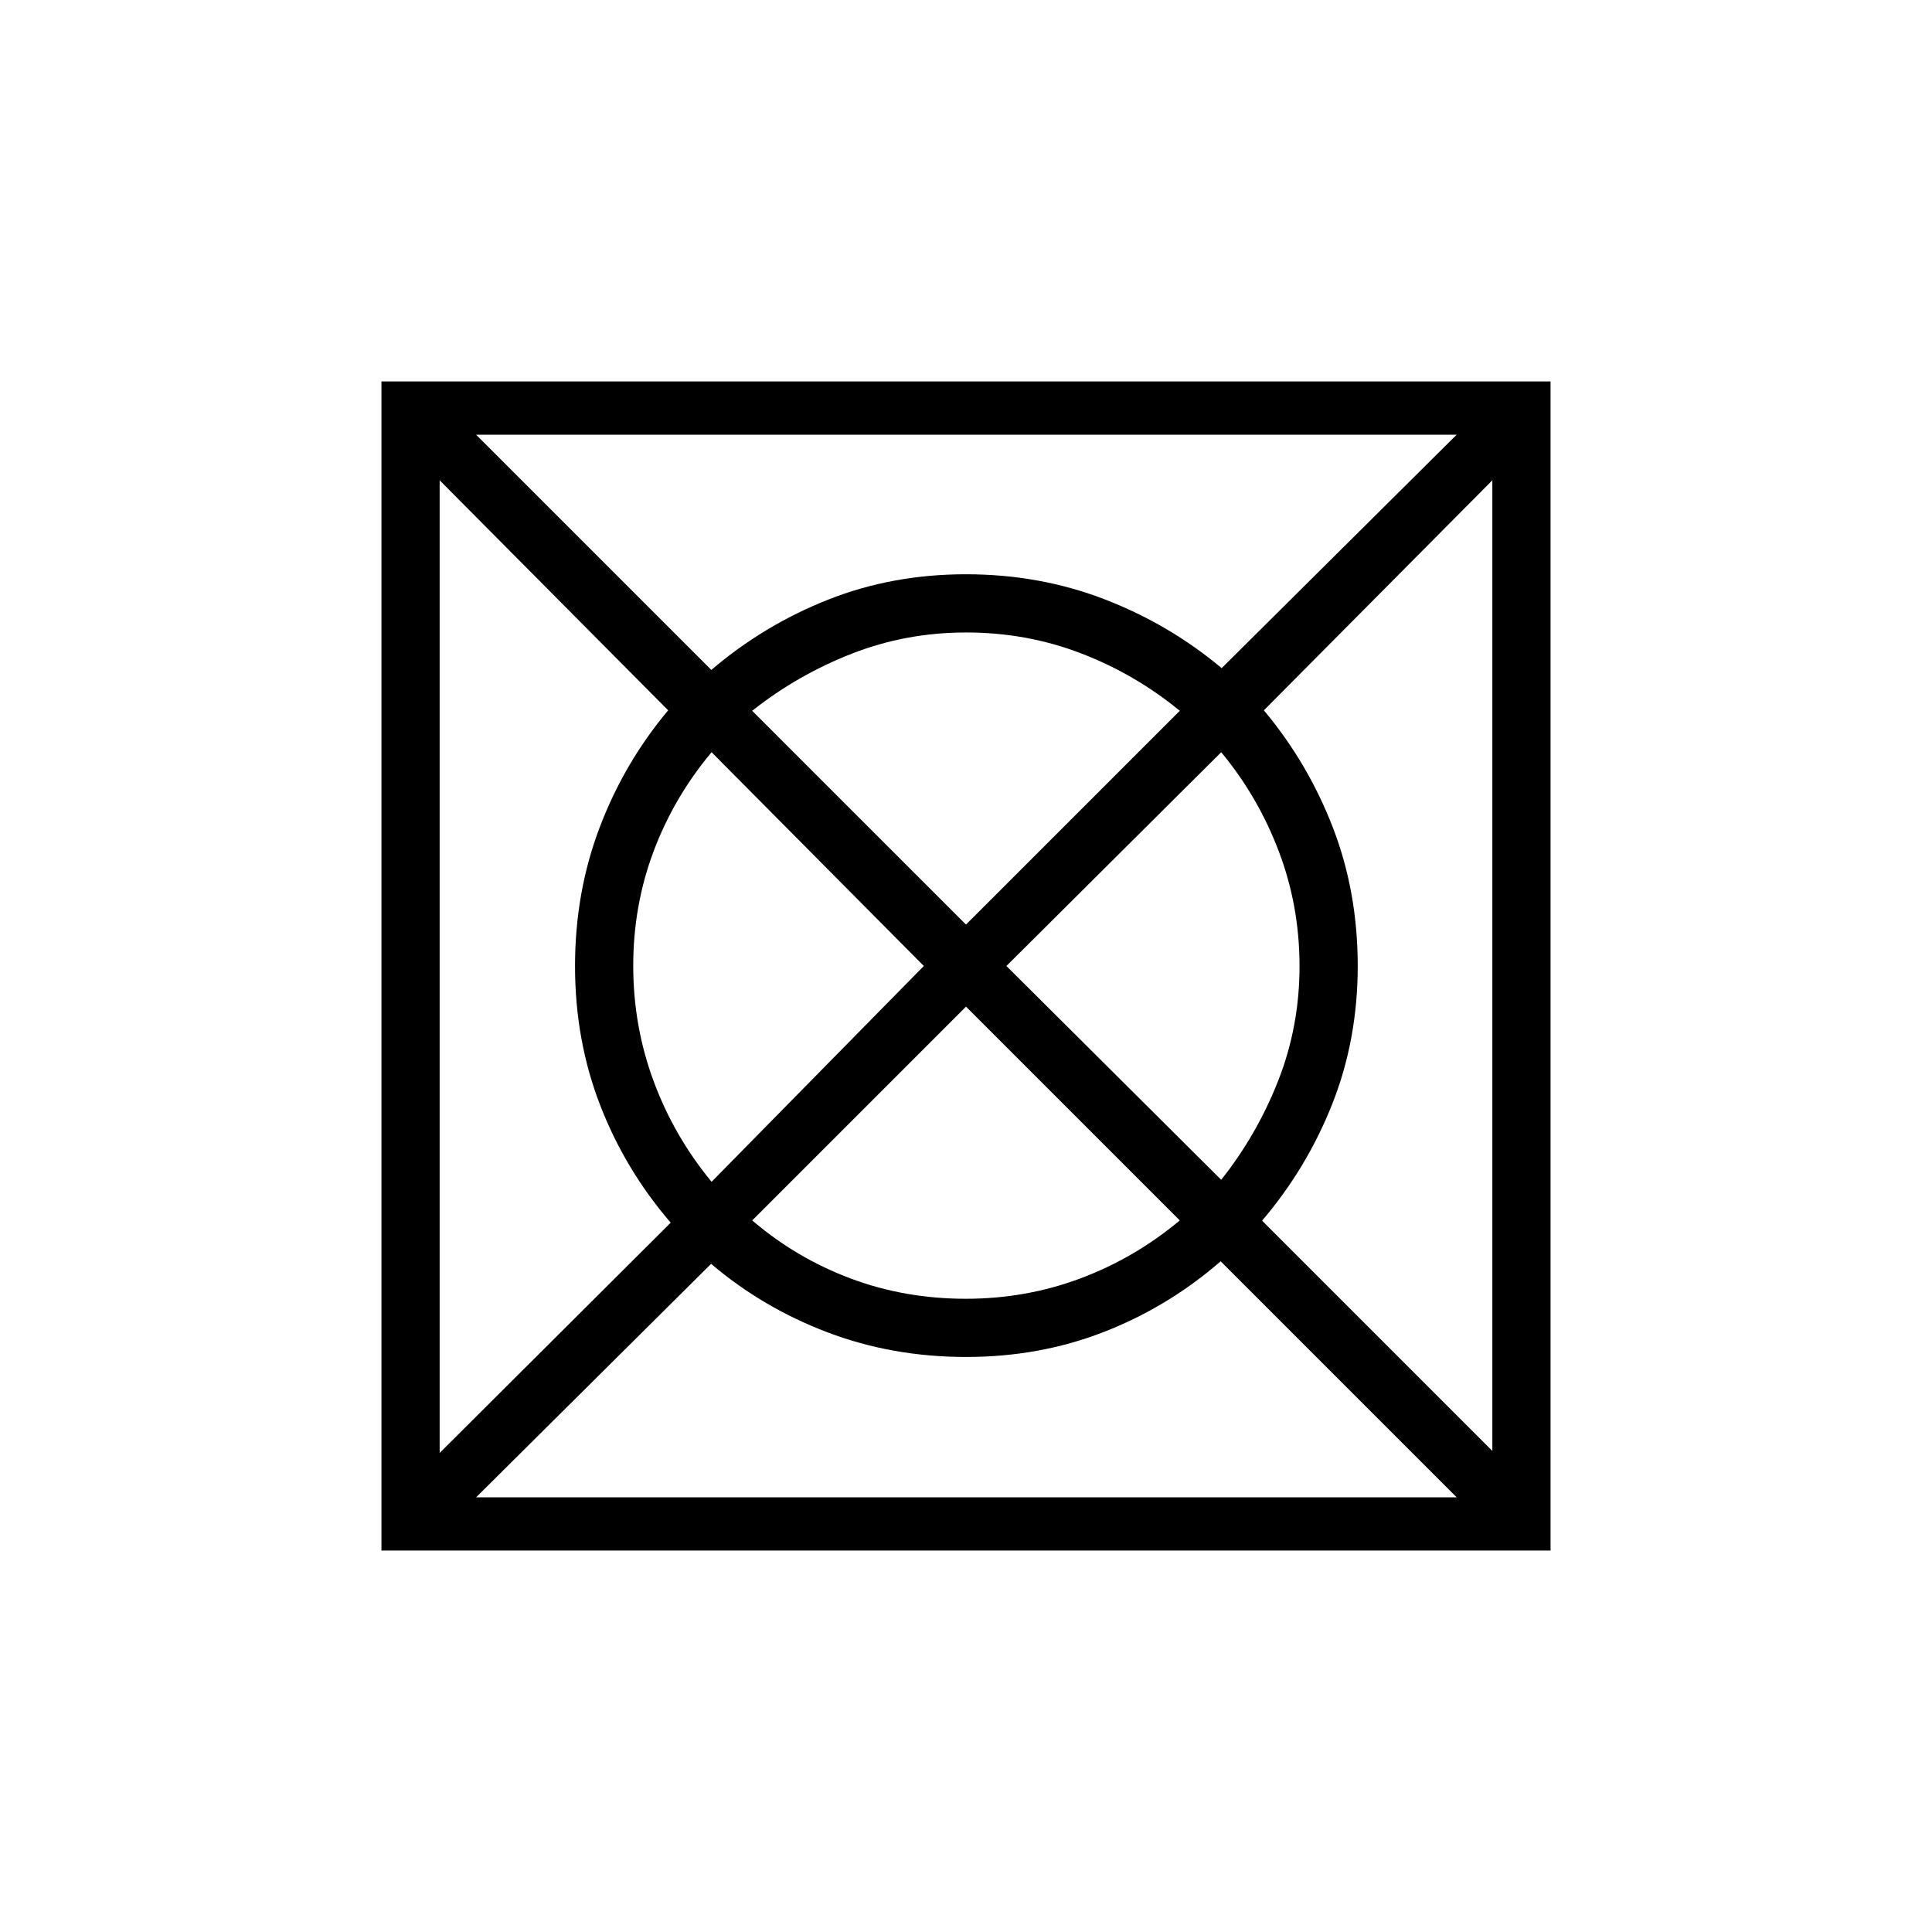 <svg xmlns="http://www.w3.org/2000/svg" height="20" viewBox="0 -960 960 960" width="20"><path d="M236.58-216h487.23L606.54-333.27q-26.07 22.65-57.98 35.09-31.91 12.45-68.5 12.45-36.6 0-68.8-12.21-32.2-12.2-57.91-34.06L236.58-216Zm-18.12-22.04 114.81-114.42q-22.65-26.29-35.09-58.47-12.45-32.18-12.45-69.07 0-36.61 12.21-68.78 12.2-32.18 34.06-58.26L218.46-721.35v483.31Zm135.12-134.73L459.04-480 353.58-586.23q-18.7 22.31-28.81 49.24-10.12 26.93-10.12 56.88 0 29.96 10.12 57.3 10.11 27.35 28.81 50.04Zm126.32 58.12q29.95 0 56.95-10.12 27-10.11 49.38-28.81L480-459.81 373.77-353.58q21.88 18.7 48.8 28.81 26.92 10.12 57.33 10.12Zm.1-185.93 106.23-106.23q-22.31-18.31-49.24-28.61-26.93-10.31-56.88-10.31-29.96 0-56.92 10.56-26.97 10.55-49.42 28.36L480-500.58Zm126.81 126.81q17.81-22.45 28.36-49.35 10.56-26.89 10.56-56.81T635.42-537q-10.3-27.15-28.61-49.23L500.08-480l106.73 106.23Zm134.73 134.73v-482.31L628-607.04q21.86 26.07 34.26 58.14 12.39 32.07 12.39 68.84 0 36.6-12.63 68.55-12.64 31.95-34.9 58.05l114.42 114.42ZM607.04-628l116.77-116H236.58l116.88 116.88q26.07-22.26 57.98-34.9 31.91-12.63 68.5-12.63 36.6 0 68.8 12.39 32.2 12.4 58.3 34.26Zm-417.5 438.46v-580.92h580.92v580.92H189.54Z"/></svg>